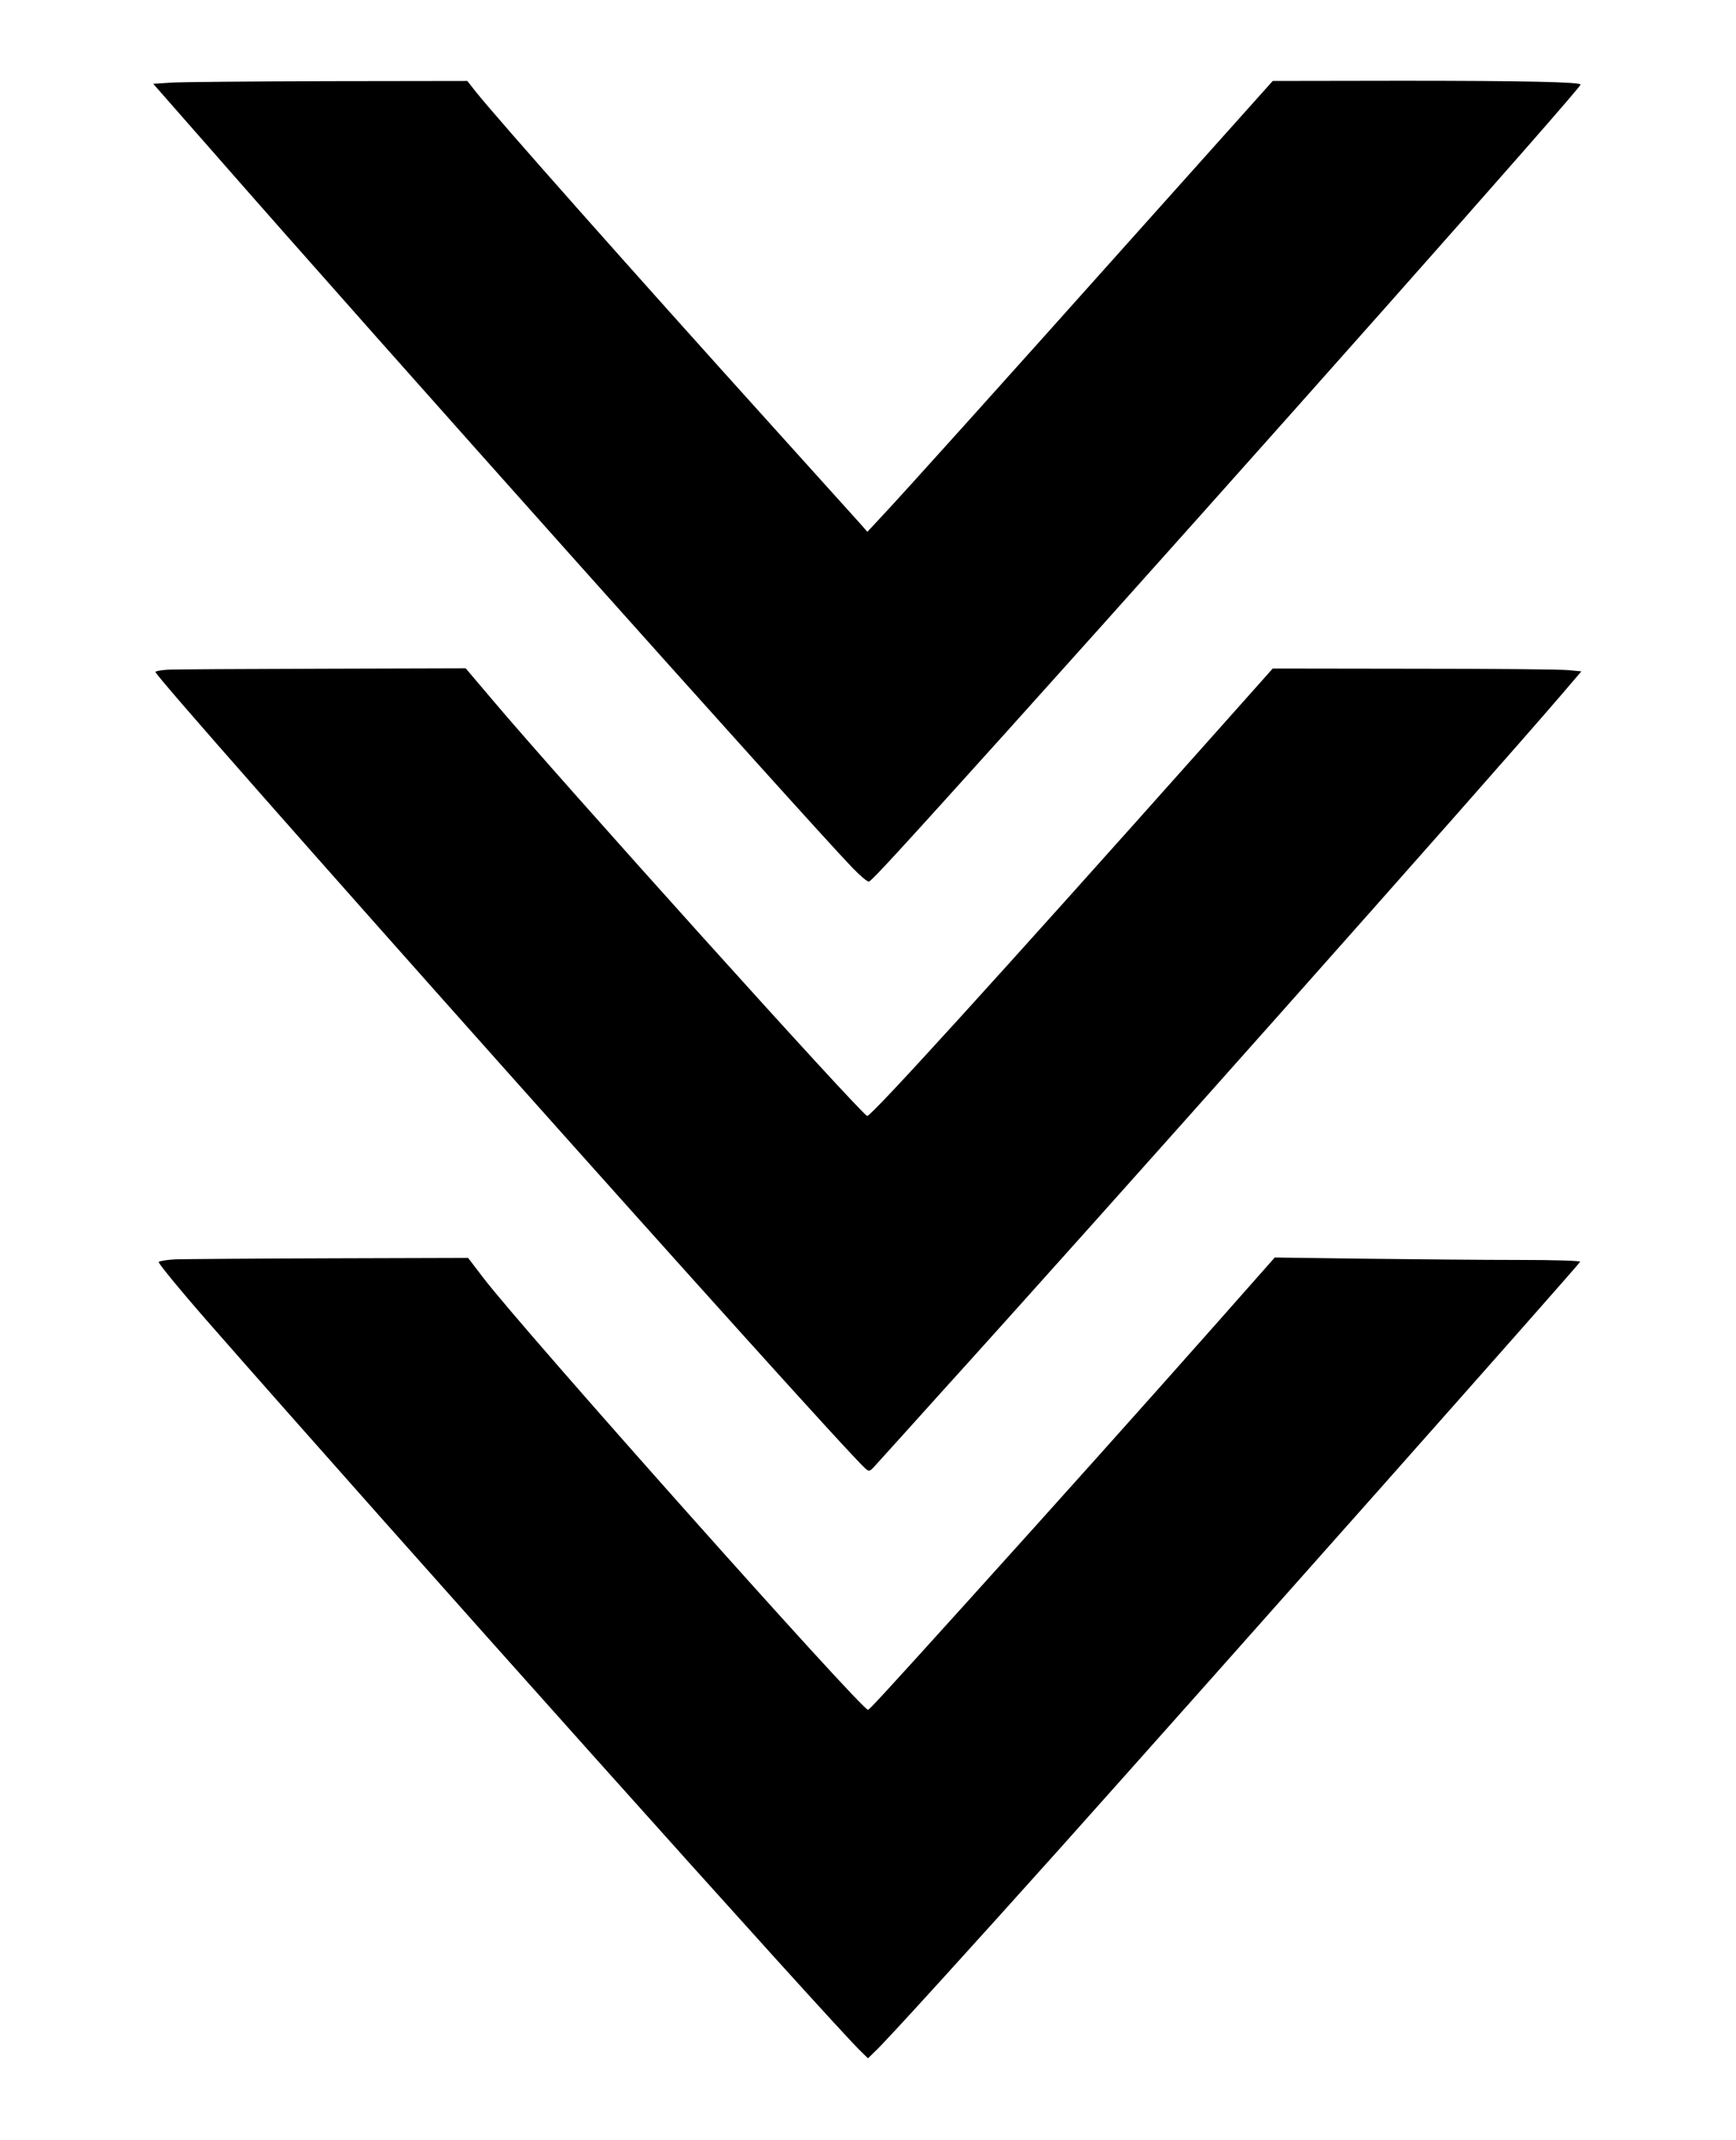 <svg
  version="1.0"
  xmlns="http://www.w3.org/2000/svg"
  viewBox="0 0 860 1060"
  preserveAspectRatio="xMidYMid meet"
>
  <g
    transform="translate(0,1060) scale(0.1,-0.1)"
    stroke="none"
  >
    <path
      fill="#000"
      d="M852 10191 l-93 -6 303 -345 c814 -930 2916 -3282 3161 -3538 39 -40
75 -71 82 -68 16 6 161 164 688 749 1203 1337 2837 3179 2837 3198 0 13 -284
19 -890 19 l-635 -1 -640 -715 c-689 -771 -1198 -1337 -1303 -1448 l-65 -70
-36 41 c-20 22 -218 242 -441 489 -697 772 -1351 1510 -1460 1646 l-45 57
-685 -1 c-377 -1 -727 -4 -778 -7z"
    />
    <path
      fill="#000"
      d="M828 7283 c-32 -2 -58 -7 -58 -11 1 -35 3372 -3816 3517 -3945 20
-17 21 -17 59 26 22 24 163 180 314 348 775 855 2703 3024 3080 3464 l94 110
-64 6 c-36 4 -380 7 -765 7 l-700 1 -335 -376 c-1014 -1138 -1657 -1846 -1674
-1840 -32 10 -1531 1674 -1860 2065 l-129 152 -711 -2 c-391 -1 -737 -3 -768
-5z"
    />
    <path
      fill="#000"
      d="M870 4363 c-41 -2 -79 -8 -84 -13 -4 -4 101 -133 240 -292 897 -1024
3117 -3505 3243 -3622 l31 -30 36 35 c54 50 486 526 919 1009 786 879 2568
2887 2573 2901 2 5 -127 9 -306 9 -170 0 -511 3 -758 6 l-449 6 -290 -328
c-341 -385 -793 -890 -1235 -1379 -423 -468 -480 -529 -490 -533 -25 -9 -1715
1888 -1907 2141 l-74 97 -687 -2 c-378 -1 -721 -4 -762 -5z"
    />
  </g>
</svg>
